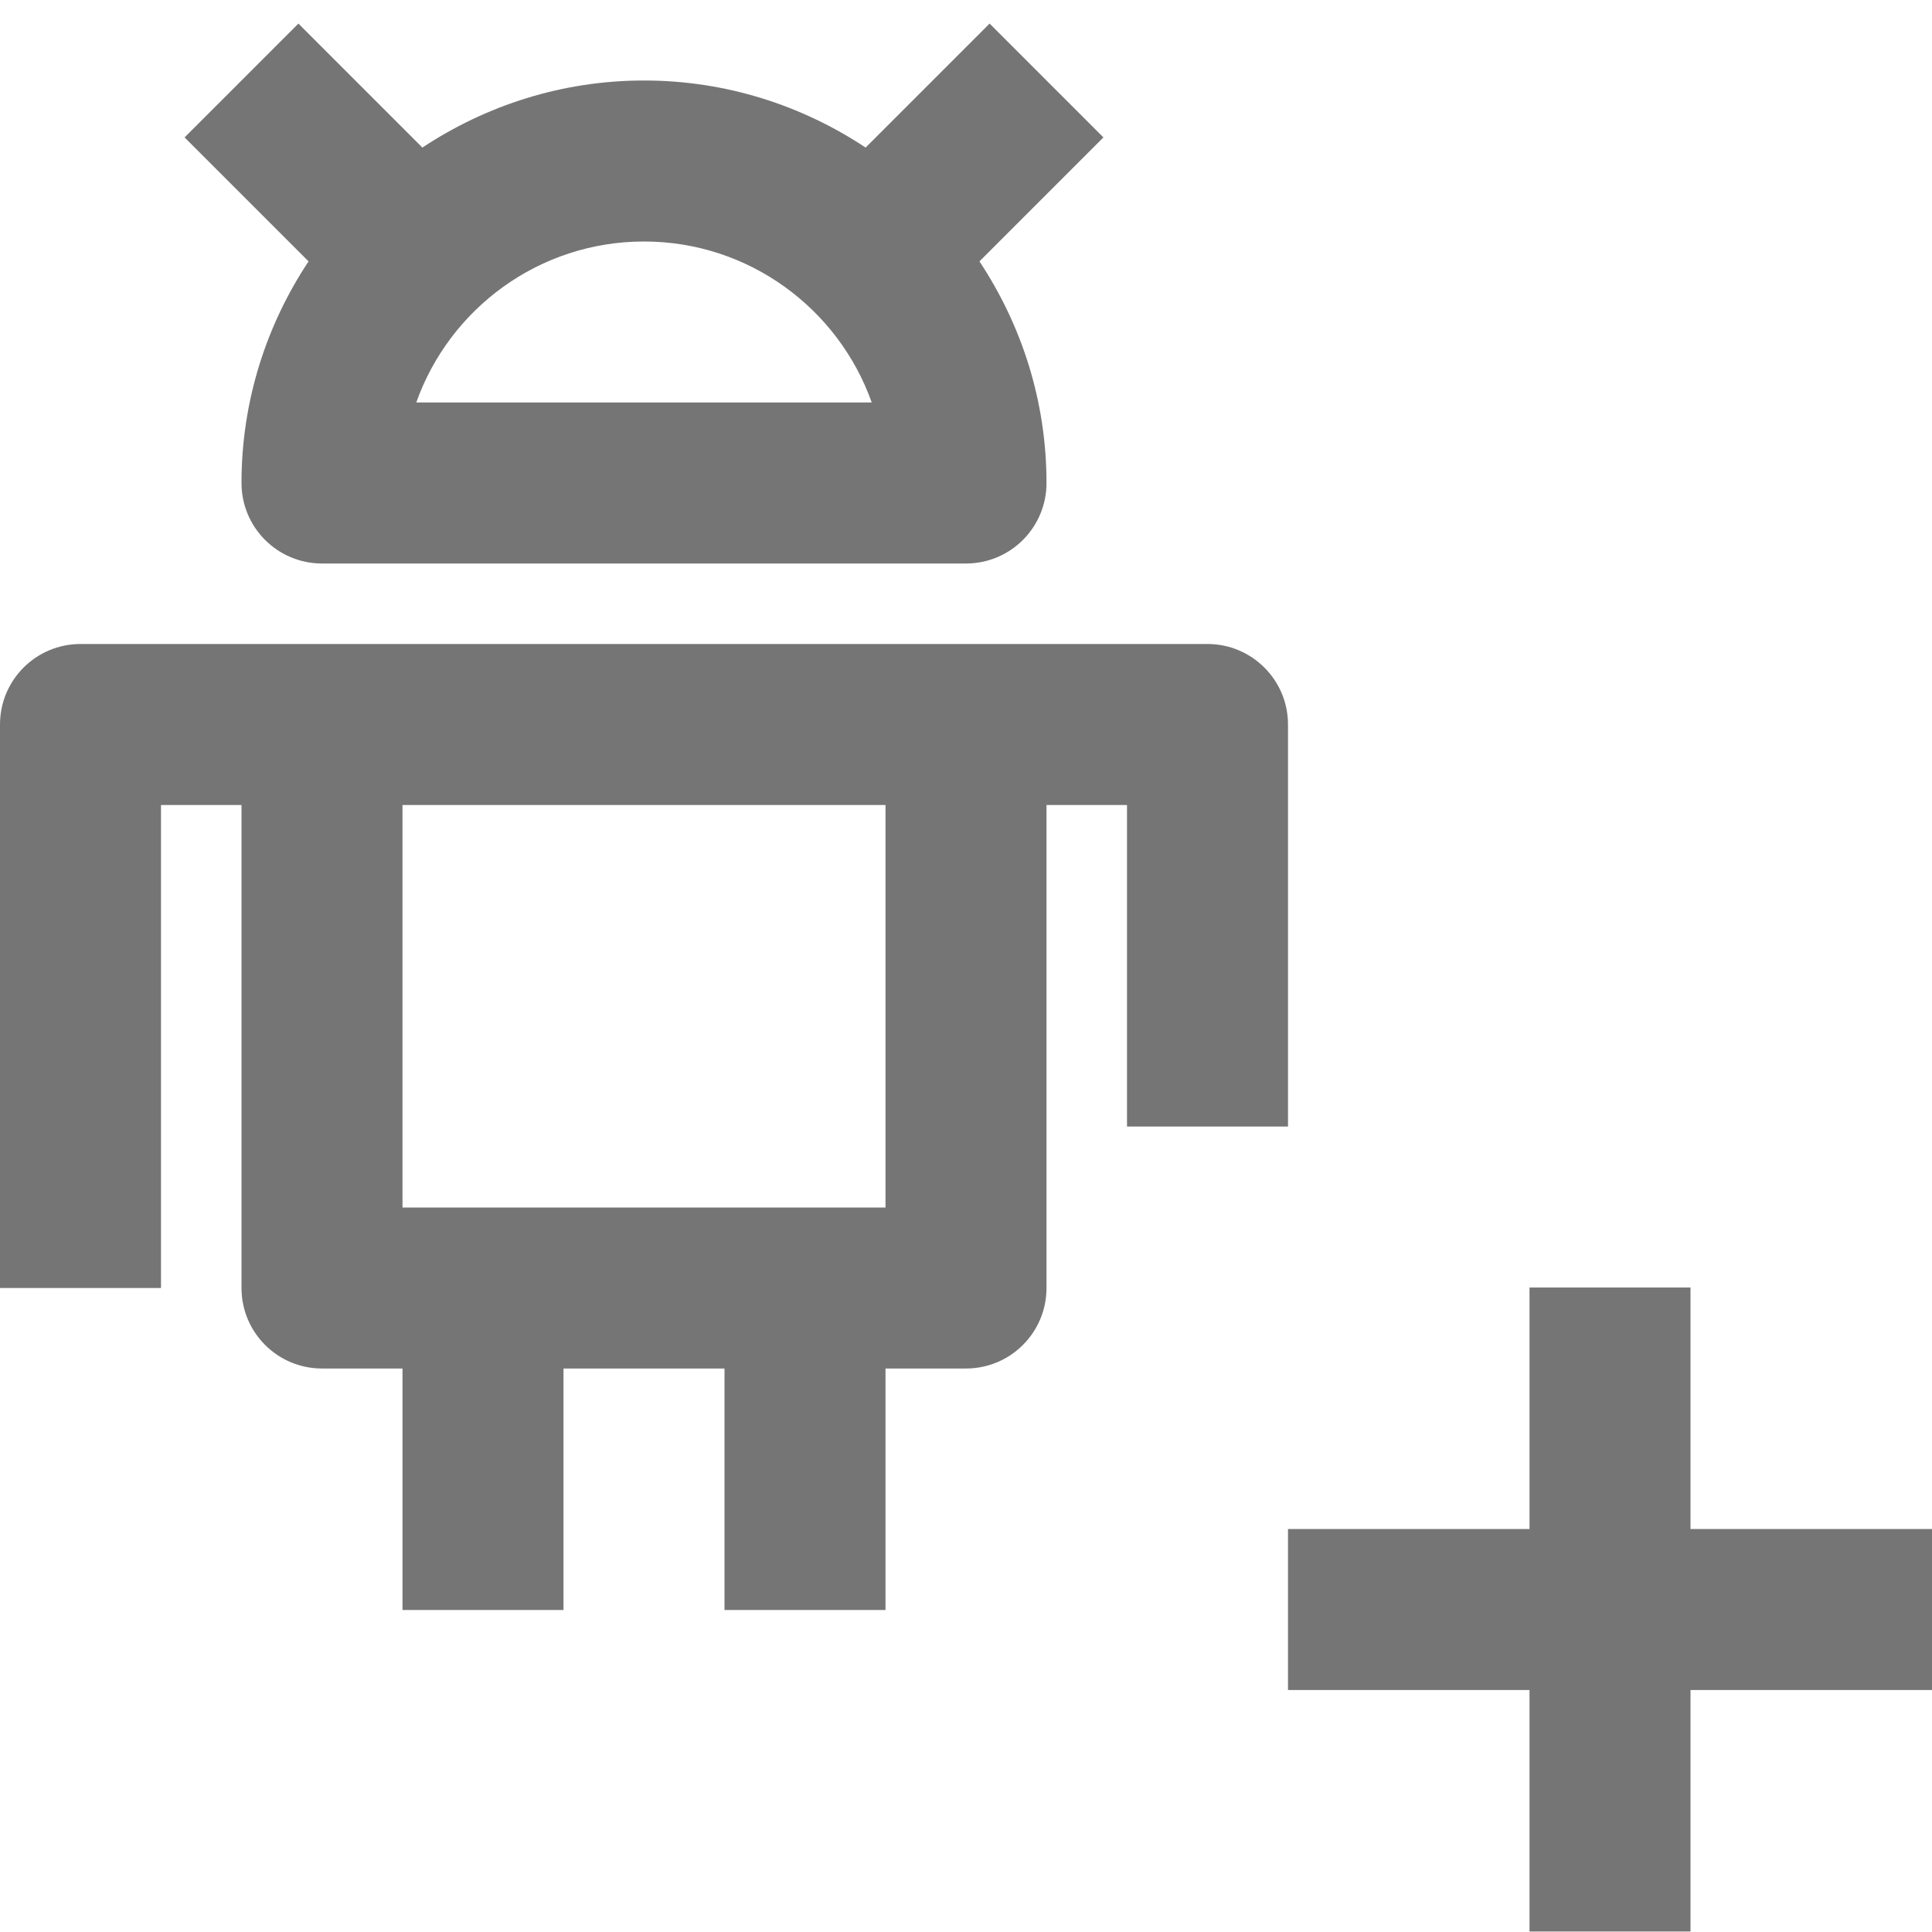 <?xml version="1.0" encoding="iso-8859-1"?>
<!-- Generator: Adobe Illustrator 16.0.0, SVG Export Plug-In . SVG Version: 6.00 Build 0)  -->
<!DOCTYPE svg PUBLIC "-//W3C//DTD SVG 1.1//EN" "http://www.w3.org/Graphics/SVG/1.1/DTD/svg11.dtd">
<svg version="1.1" xmlns="http://www.w3.org/2000/svg" xmlns:xlink="http://www.w3.org/1999/xlink" x="0px" y="0px" width="24px"
	 height="24px" viewBox="0 0 24 24" style="enable-background:new 0 0 24 24;" xml:space="preserve">
<g id="Frame_-_24px">
	<rect style="fill:none;" width="24" height="24"/>
</g>
<g id="Line_Icons">
	<g>
		<path style="fill:#757575;" d="M3,6c0,0.553,0.448,1,1,1h8c0.552,0,1-0.447,1-1c0-1.018-0.309-1.962-0.833-2.753l1.54-1.54
			l-1.414-1.414l-1.54,1.54C9.962,1.309,9.018,1,8,1s-1.962,0.31-2.753,0.833l-1.54-1.54L2.293,1.707l1.54,1.54
			C3.309,4.037,3,4.982,3,6z M8,3c1.304,0,2.416,0.836,2.829,2H5.171C5.584,3.835,6.696,3,8,3z"/>
		<path style="fill:#757575;" d="M16,13.994V9c0-0.552-0.448-1-1-1H1C0.448,8,0,8.447,0,9v7h2v-6h1v6c0,0.553,0.448,1,1,1h1v3h2v-3
			h2v3h2v-3h1c0.552,0,1-0.447,1-1v-6h1v3.994H16z M11,15H5v-5h6V15z"/>
		<polygon style="fill:#757575;" points="24,18.994 21,18.994 21,15.994 19,15.994 19,18.994 16,18.994 16,20.994 19,20.994 
			19,23.994 21,23.994 21,20.994 24,20.994 		"/>
	</g>
</g>
</svg>
